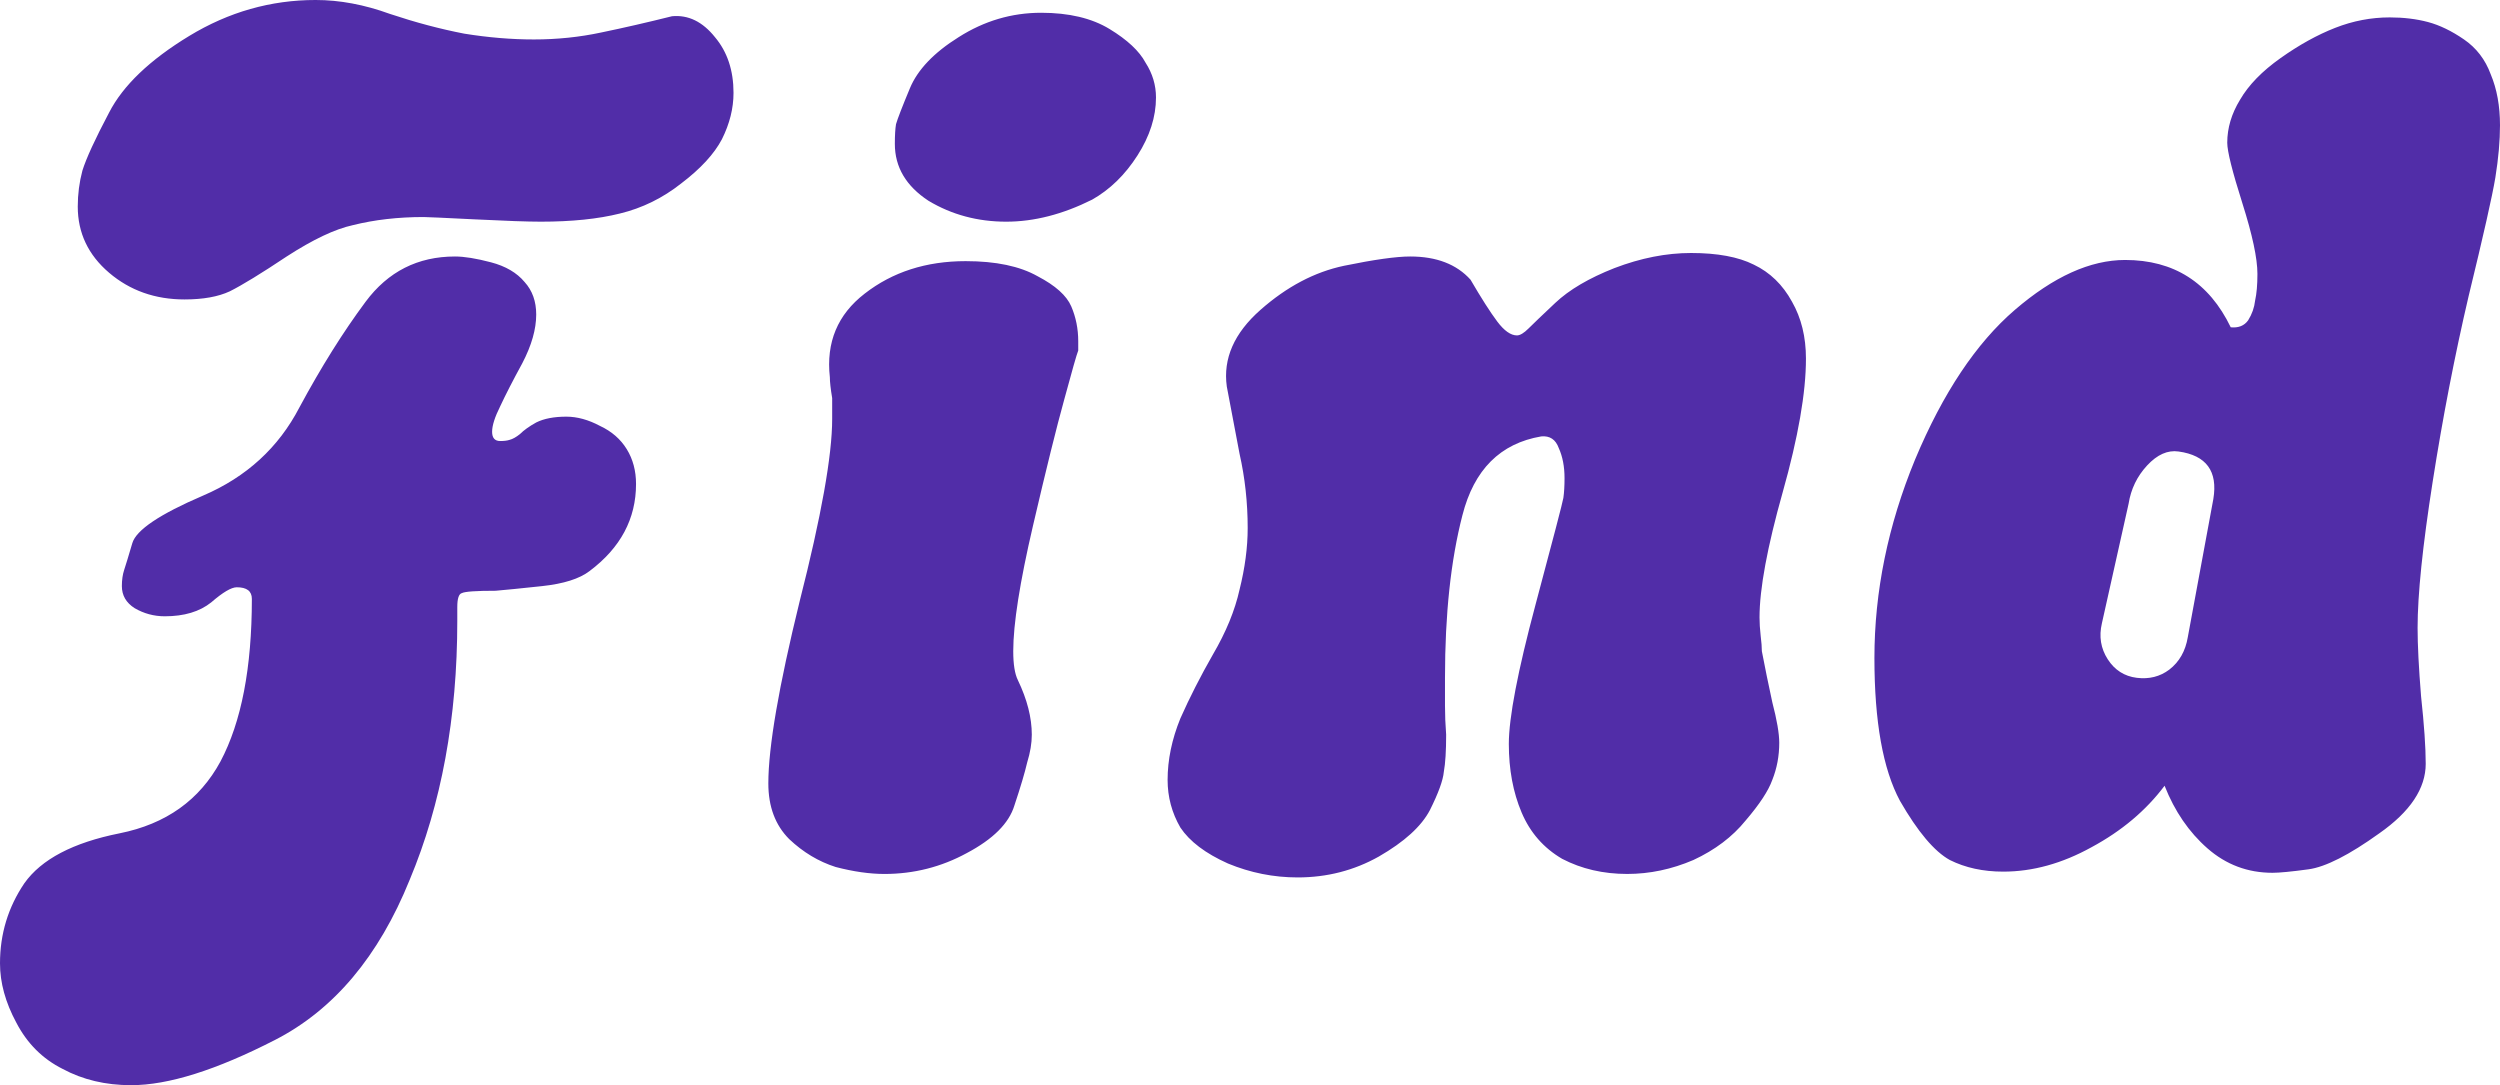 <svg
   width="155.088mm"
   height="67.32mm"
   viewBox="0 0 155.088 67.32">
  <g
     id="layer1"
     transform="translate(-154.499,-385.031)">
      <path
         style="fill:#512da8"
         d="m 304.979,432.407 q 0,2.304 -2.88,4.32 -2.808,2.016 -4.392,2.232 -1.584,0.216 -2.232,0.216 -2.304,0 -4.032,-1.512 -1.728,-1.512 -2.664,-3.888 -1.728,2.304 -4.536,3.816 -2.736,1.512 -5.472,1.512 -1.872,0 -3.312,-0.72 -1.44,-0.792 -3.096,-3.672 -1.584,-2.952 -1.584,-8.856 0,-6.192 2.52,-12.312 2.592,-6.192 6.192,-9.288 3.6,-3.096 6.84,-3.096 4.536,0 6.552,4.176 0.72,0.072 1.08,-0.432 0.36,-0.576 0.432,-1.224 0.144,-0.648 0.144,-1.656 0,-1.44 -0.936,-4.392 -0.936,-2.952 -0.936,-3.744 0,-1.368 0.792,-2.664 0.792,-1.368 2.52,-2.592 1.728,-1.224 3.384,-1.872 1.656,-0.648 3.384,-0.648 1.296,0 2.376,0.288 1.08,0.288 2.232,1.08 1.152,0.792 1.656,2.16 0.576,1.368 0.576,3.168 0,1.44 -0.288,3.24 -0.288,1.728 -1.656,7.344 -1.296,5.544 -2.232,11.52 -0.936,5.976 -0.936,9.072 0,1.584 0.216,4.248 0.288,2.664 0.288,4.176 z m -15.336,-19.368 q -1.008,-0.144 -1.944,0.864 -0.936,1.008 -1.152,2.376 l -1.656,7.416 q -0.288,1.224 0.36,2.232 0.648,1.008 1.8,1.152 1.152,0.144 2.016,-0.504 0.936,-0.72 1.152,-2.016 l 1.584,-8.568 q 0.432,-2.592 -2.16,-2.952 z m -25.848,12.384 q 0.288,1.512 0.648,3.168 0.432,1.656 0.432,2.52 0,1.224 -0.432,2.304 -0.36,1.008 -1.656,2.52 -1.224,1.512 -3.24,2.448 -2.016,0.864 -4.104,0.864 -2.232,0 -4.032,-0.936 -1.728,-1.008 -2.52,-2.88 -0.792,-1.872 -0.792,-4.248 0,-2.448 1.656,-8.64 1.656,-6.192 1.728,-6.624 0.072,-0.504 0.072,-1.224 0,-1.08 -0.36,-1.872 -0.288,-0.792 -1.08,-0.72 -3.816,0.648 -4.896,4.896 -1.08,4.176 -1.08,10.08 0,0.864 0,1.728 0,0.864 0.072,1.8 0,1.512 -0.144,2.304 -0.072,0.792 -0.864,2.376 -0.792,1.512 -3.168,2.88 -2.304,1.296 -5.04,1.296 -2.232,0 -4.32,-0.864 -2.088,-0.936 -2.952,-2.232 -0.792,-1.368 -0.792,-2.952 0,-1.872 0.792,-3.816 0.864,-1.944 2.016,-3.96 1.224,-2.088 1.656,-4.032 0.504,-2.016 0.504,-3.816 0,-2.376 -0.504,-4.608 -0.432,-2.304 -0.792,-4.176 -0.36,-2.592 2.088,-4.752 2.448,-2.16 5.184,-2.736 2.808,-0.576 4.104,-0.576 2.448,0 3.744,1.44 1.008,1.728 1.656,2.592 0.648,0.864 1.224,0.864 0.288,0 0.72,-0.432 0.432,-0.432 1.656,-1.584 1.296,-1.224 3.672,-2.16 2.448,-0.936 4.752,-0.936 2.448,0 3.888,0.72 1.512,0.72 2.376,2.304 0.864,1.512 0.864,3.528 0,3.168 -1.44,8.28 -1.44,5.112 -1.44,7.776 0,0.504 0.072,1.152 0.072,0.576 0.072,0.936 z m -41.544,-28.008 q -2.736,1.368 -5.328,1.368 -2.664,0 -4.824,-1.296 -2.088,-1.368 -2.088,-3.528 0,-0.792 0.072,-1.224 0.144,-0.504 0.864,-2.232 0.72,-1.728 3.024,-3.168 2.376,-1.512 5.112,-1.512 2.592,0 4.248,1.008 1.656,1.008 2.232,2.088 0.648,1.008 0.648,2.16 0,1.8 -1.152,3.6 -1.152,1.8 -2.808,2.736 z m -4.608,29.808 q 0.864,1.8 0.864,3.384 0,0.792 -0.288,1.728 -0.216,0.936 -0.792,2.664 -0.504,1.656 -2.952,2.952 -2.376,1.296 -5.112,1.296 -1.368,0 -3.024,-0.432 -1.584,-0.504 -2.88,-1.728 -1.296,-1.296 -1.296,-3.456 0,-3.384 1.944,-11.304 2.016,-7.92 2.016,-11.304 0,-0.648 0,-1.296 -0.144,-0.864 -0.144,-1.296 -0.36,-3.24 2.16,-5.184 2.592,-2.016 6.264,-2.016 2.808,0 4.464,0.936 1.656,0.864 2.088,1.872 0.432,1.008 0.432,2.16 0,0.288 0,0.576 -0.144,0.36 -0.864,3.024 -0.72,2.592 -1.944,7.848 -1.224,5.256 -1.224,7.776 0,1.224 0.288,1.8 z m -41.256,-28.224 q -1.656,0.36 -4.104,1.944 -2.376,1.584 -3.528,2.16 -1.08,0.504 -2.808,0.504 -2.736,0 -4.68,-1.656 -1.944,-1.656 -1.944,-4.104 0,-1.152 0.288,-2.232 0.36,-1.152 1.656,-3.6 1.296,-2.52 4.968,-4.752 3.672,-2.232 7.848,-2.232 2.232,0 4.608,0.864 2.376,0.792 4.608,1.224 2.232,0.36 4.32,0.36 2.16,0 4.176,-0.432 2.088,-0.432 4.392,-1.008 1.512,-0.144 2.664,1.296 1.152,1.368 1.152,3.456 0,1.44 -0.72,2.88 -0.72,1.368 -2.52,2.736 -1.728,1.368 -3.816,1.872 -2.016,0.504 -4.896,0.504 -1.224,0 -4.104,-0.144 -2.88,-0.144 -3.168,-0.144 -2.376,0 -4.392,0.504 z m 14.688,21.456 q -0.936,0.72 -2.952,0.936 -2.016,0.216 -2.88,0.288 -1.8,0 -2.088,0.144 -0.288,0.072 -0.288,0.864 v 0.864 q 0,9 -2.952,16.056 -2.88,7.128 -8.352,9.936 -5.472,2.808 -8.928,2.808 -2.376,0 -4.248,-1.008 -1.872,-0.936 -2.88,-2.88 -1.008,-1.872 -1.008,-3.672 0,-2.736 1.512,-4.968 1.584,-2.232 5.904,-3.096 4.32,-0.864 6.264,-4.464 1.944,-3.672 1.944,-10.08 0,-0.72 -0.936,-0.72 -0.504,0 -1.584,0.936 -1.08,0.864 -2.88,0.864 -1.008,0 -1.872,-0.504 -0.792,-0.504 -0.792,-1.368 0,-0.576 0.144,-1.008 0.144,-0.432 0.504,-1.656 0.36,-1.224 4.392,-2.952 4.032,-1.728 5.976,-5.472 2.016,-3.744 4.104,-6.552 2.088,-2.808 5.544,-2.808 0.864,0 2.232,0.36 1.368,0.36 2.088,1.224 0.72,0.792 0.72,2.016 0,1.368 -0.864,3.024 -0.864,1.584 -1.368,2.664 -0.504,1.008 -0.504,1.584 0,0.576 0.504,0.576 0.36,0 0.576,-0.072 0.288,-0.072 0.648,-0.36 0.36,-0.36 1.008,-0.72 0.72,-0.36 1.872,-0.36 1.008,0 2.088,0.576 1.08,0.504 1.656,1.44 0.576,0.936 0.576,2.16 0,3.24 -2.88,5.4 z" />
  </g>
</svg>
